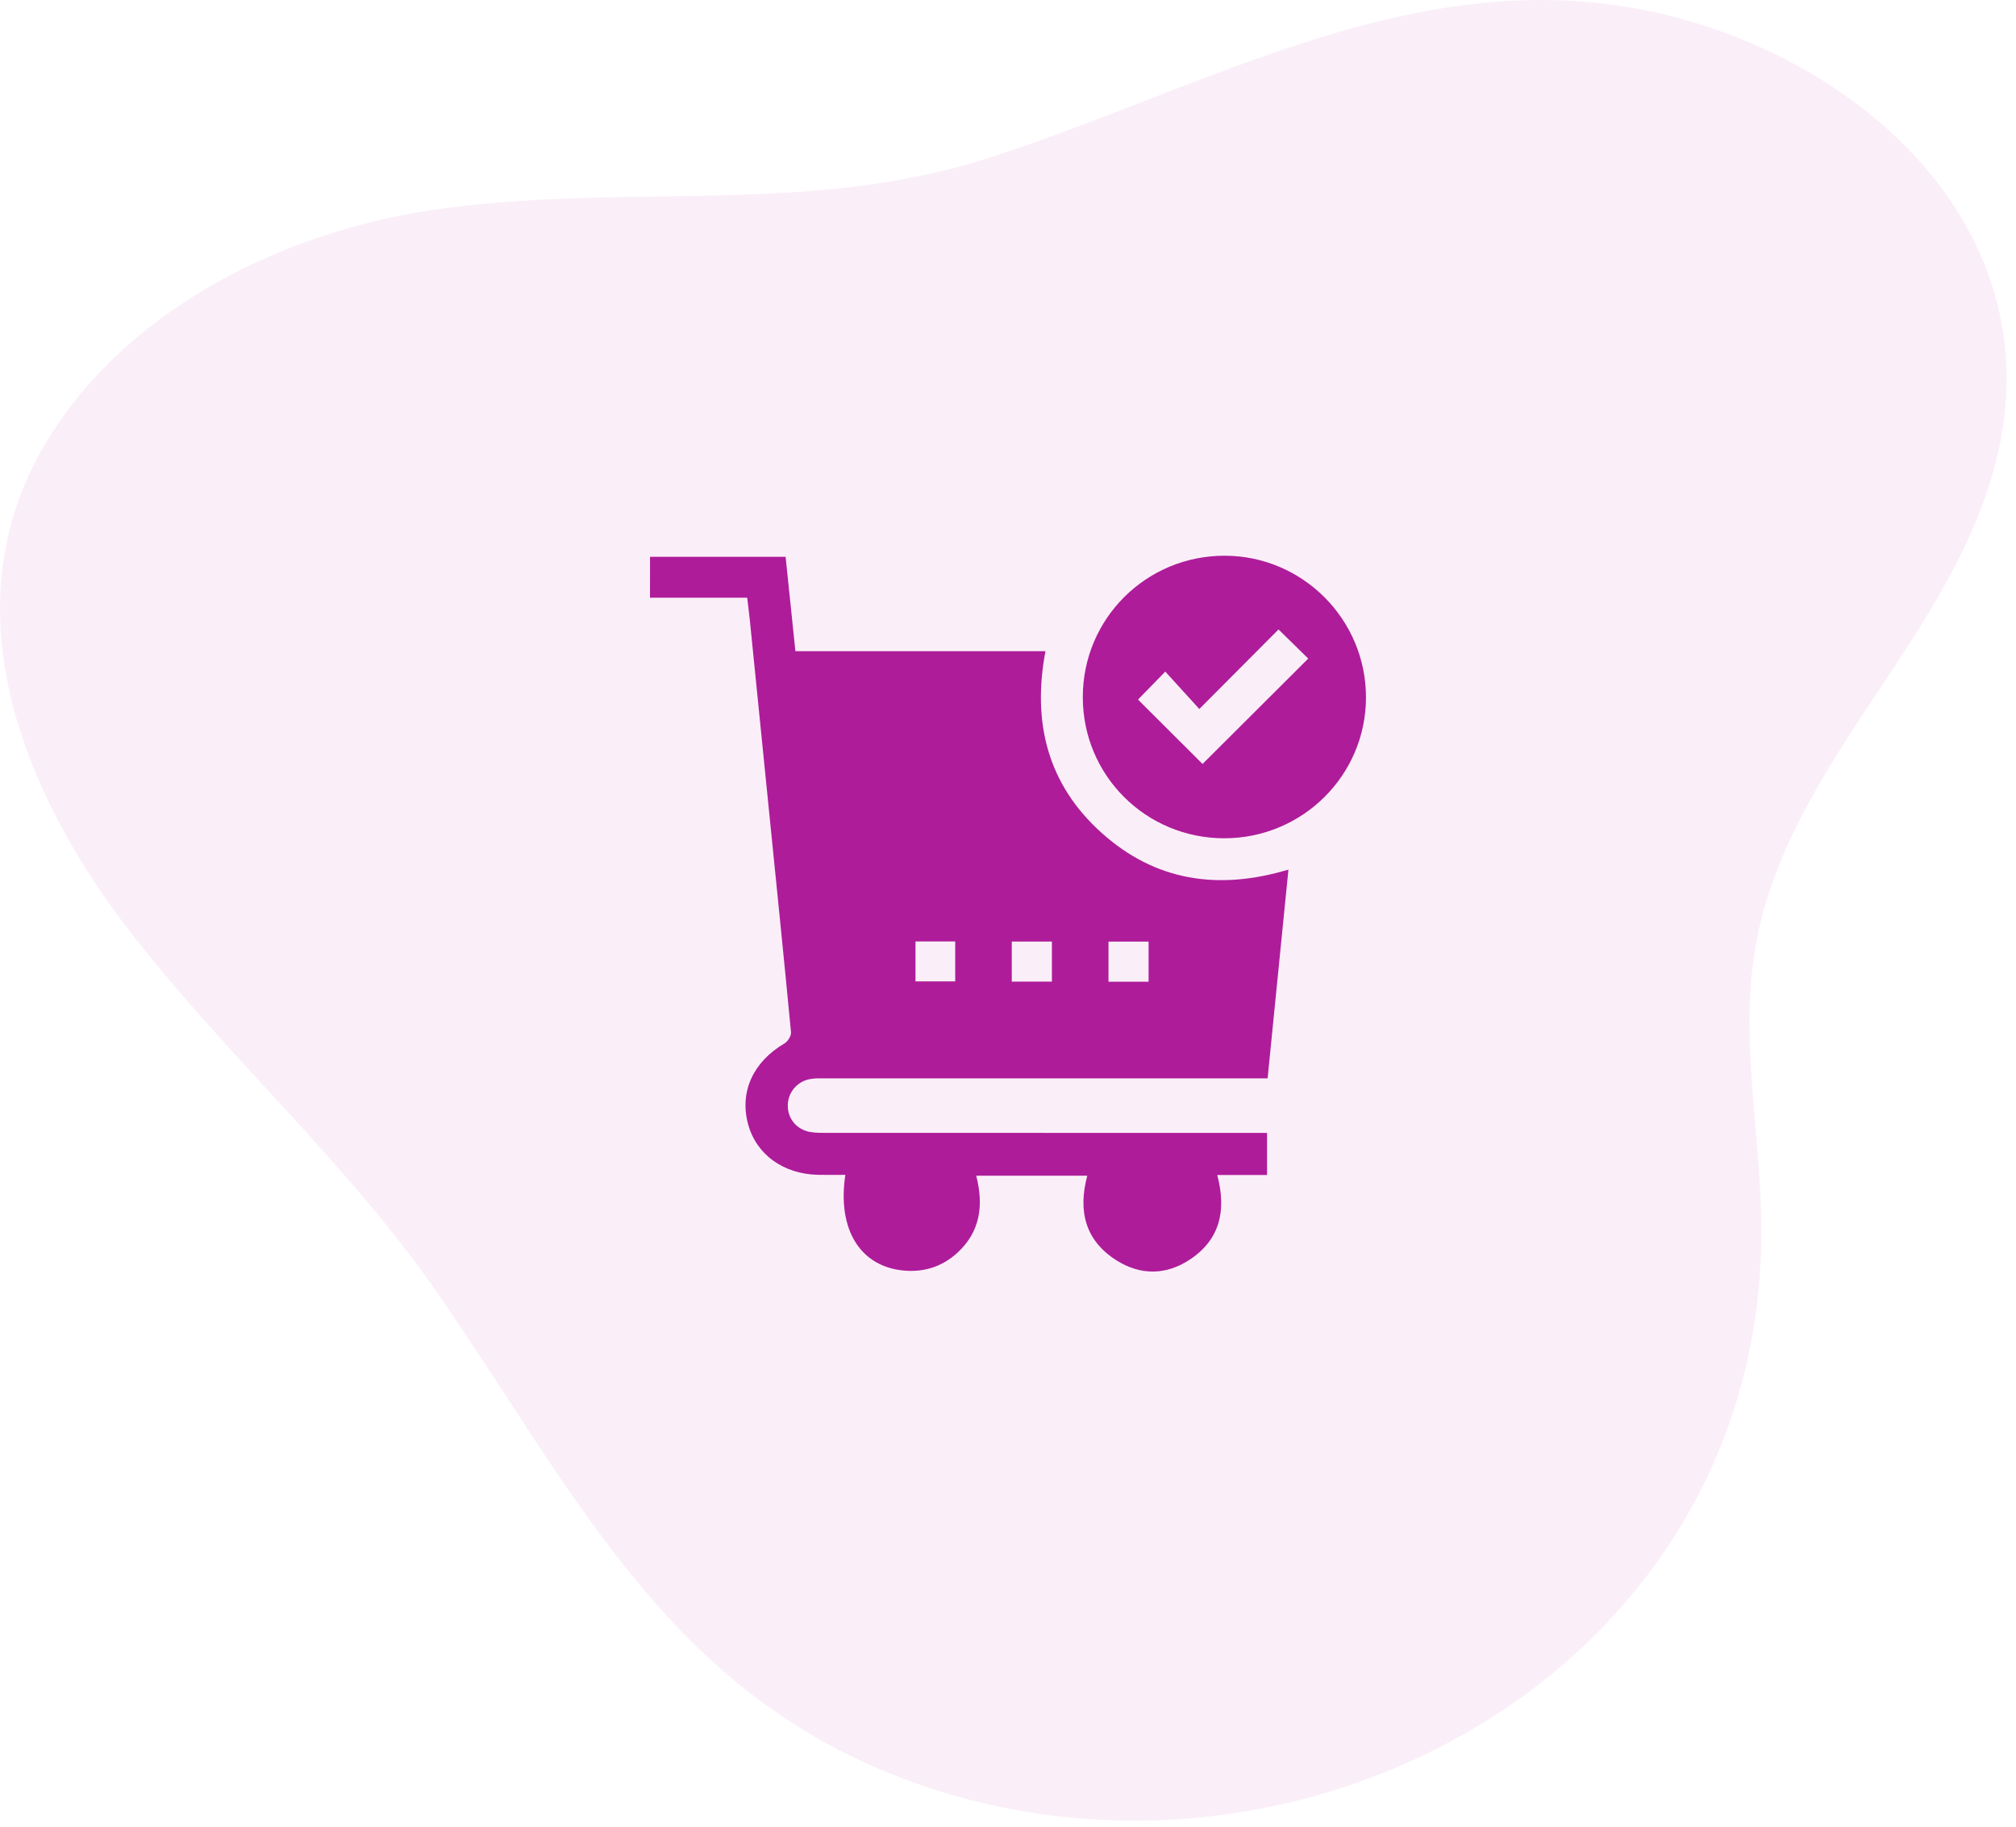 <svg width="214" height="194" viewBox="0 0 214 194" fill="none" xmlns="http://www.w3.org/2000/svg">
<path opacity="0.07" d="M83.15 20.474C70.791 21.199 58.436 20.397 45.683 22.327C29.978 24.705 13.501 32.78 4.975 46.832C-5.568 64.209 2.228 83.888 13.655 98.719C23.975 112.111 36.902 123.461 46.516 137.392C61.613 159.262 71.481 180.827 98.608 189.812C138.942 203.173 186.643 177.005 186.969 131.197C187.038 121.614 184.912 112.026 186.056 102.51C188.51 82.084 206.928 68.508 211.87 49.024C217.607 26.411 200.674 8.953 180.535 2.6C153.736 -5.857 130.592 8.324 105.645 16.551C98.09 19.041 90.62 20.037 83.15 20.474Z" fill="#AE1C9A"/>
<g clip-path="url(#clip0_108_812)">
<path d="M89.734 124.732C88.674 124.732 87.744 124.75 86.814 124.729C83.095 124.64 80.228 122.523 79.385 119.258C78.508 115.857 79.982 112.708 83.27 110.781C83.627 110.573 84.004 109.968 83.966 109.586C83.199 101.52 82.373 93.461 81.562 85.399C80.909 78.911 80.261 72.423 79.605 65.933C79.524 65.15 79.423 64.367 79.317 63.46C75.874 63.46 72.475 63.46 68.997 63.46C69 61.968 69 60.601 69 59.116C73.732 59.116 78.5 59.116 83.392 59.116C83.734 62.389 84.072 65.666 84.432 69.135C93.231 69.135 102.015 69.135 110.977 69.135C109.542 76.758 111.236 83.308 116.945 88.432C122.622 93.523 129.264 94.567 136.768 92.326C136.028 99.75 135.303 107.03 134.558 114.487C133.916 114.487 133.337 114.487 132.761 114.487C117.753 114.487 102.746 114.487 87.738 114.49C87.144 114.49 86.538 114.457 85.962 114.567C84.566 114.831 83.603 116.05 83.624 117.423C83.642 118.822 84.601 119.949 86.042 120.189C86.624 120.284 87.224 120.275 87.818 120.275C102.728 120.278 117.637 120.278 132.544 120.278C133.171 120.278 133.797 120.278 134.498 120.278C134.498 121.832 134.498 123.19 134.498 124.747C132.725 124.747 131.02 124.747 129.211 124.747C130.206 128.497 129.511 131.572 126.356 133.692C123.831 135.389 121.092 135.439 118.517 133.811C115.192 131.709 114.414 128.578 115.415 124.821C111.479 124.821 107.638 124.821 103.625 124.821C104.436 127.952 104.065 130.766 101.626 133.005C100.093 134.41 98.257 135.045 96.178 134.911C91.419 134.609 88.837 130.65 89.734 124.732ZM111.66 99.964C110.134 99.964 108.773 99.964 107.401 99.964C107.401 101.446 107.401 102.834 107.401 104.216C108.883 104.216 110.24 104.216 111.66 104.216C111.66 102.766 111.66 101.408 111.66 99.964ZM101.397 99.955C99.938 99.955 98.578 99.955 97.179 99.955C97.179 101.426 97.179 102.81 97.179 104.192C98.661 104.192 100.01 104.192 101.397 104.192C101.397 102.712 101.397 101.357 101.397 99.955ZM121.924 99.97C120.433 99.97 119.072 99.97 117.667 99.97C117.667 101.426 117.667 102.781 117.667 104.225C119.111 104.225 120.465 104.225 121.924 104.225C121.924 102.798 121.924 101.443 121.924 99.97Z" fill="#AE1C9A"/>
<path d="M129.942 88.999C121.624 88.99 114.946 82.324 114.94 74.028C114.934 65.678 121.684 58.965 130.052 59C138.307 59.036 145.018 65.793 145 74.066C144.985 82.324 138.245 89.007 129.942 88.999ZM120.801 74.274C123.124 76.592 125.445 78.908 127.652 81.108C131.282 77.488 135.048 73.731 138.869 69.921C137.93 68.999 136.923 68.011 135.717 66.828C132.969 69.589 130.233 72.335 127.31 75.273C126.089 73.93 124.901 72.625 123.695 71.303C122.587 72.441 121.636 73.42 120.801 74.274Z" fill="#AE1C9A"/>
</g>
<defs>
<clipPath id="clip0_108_812">
<rect width="76" height="76" fill="white" transform="translate(69 59)"/>
</clipPath>
</defs>
</svg>
